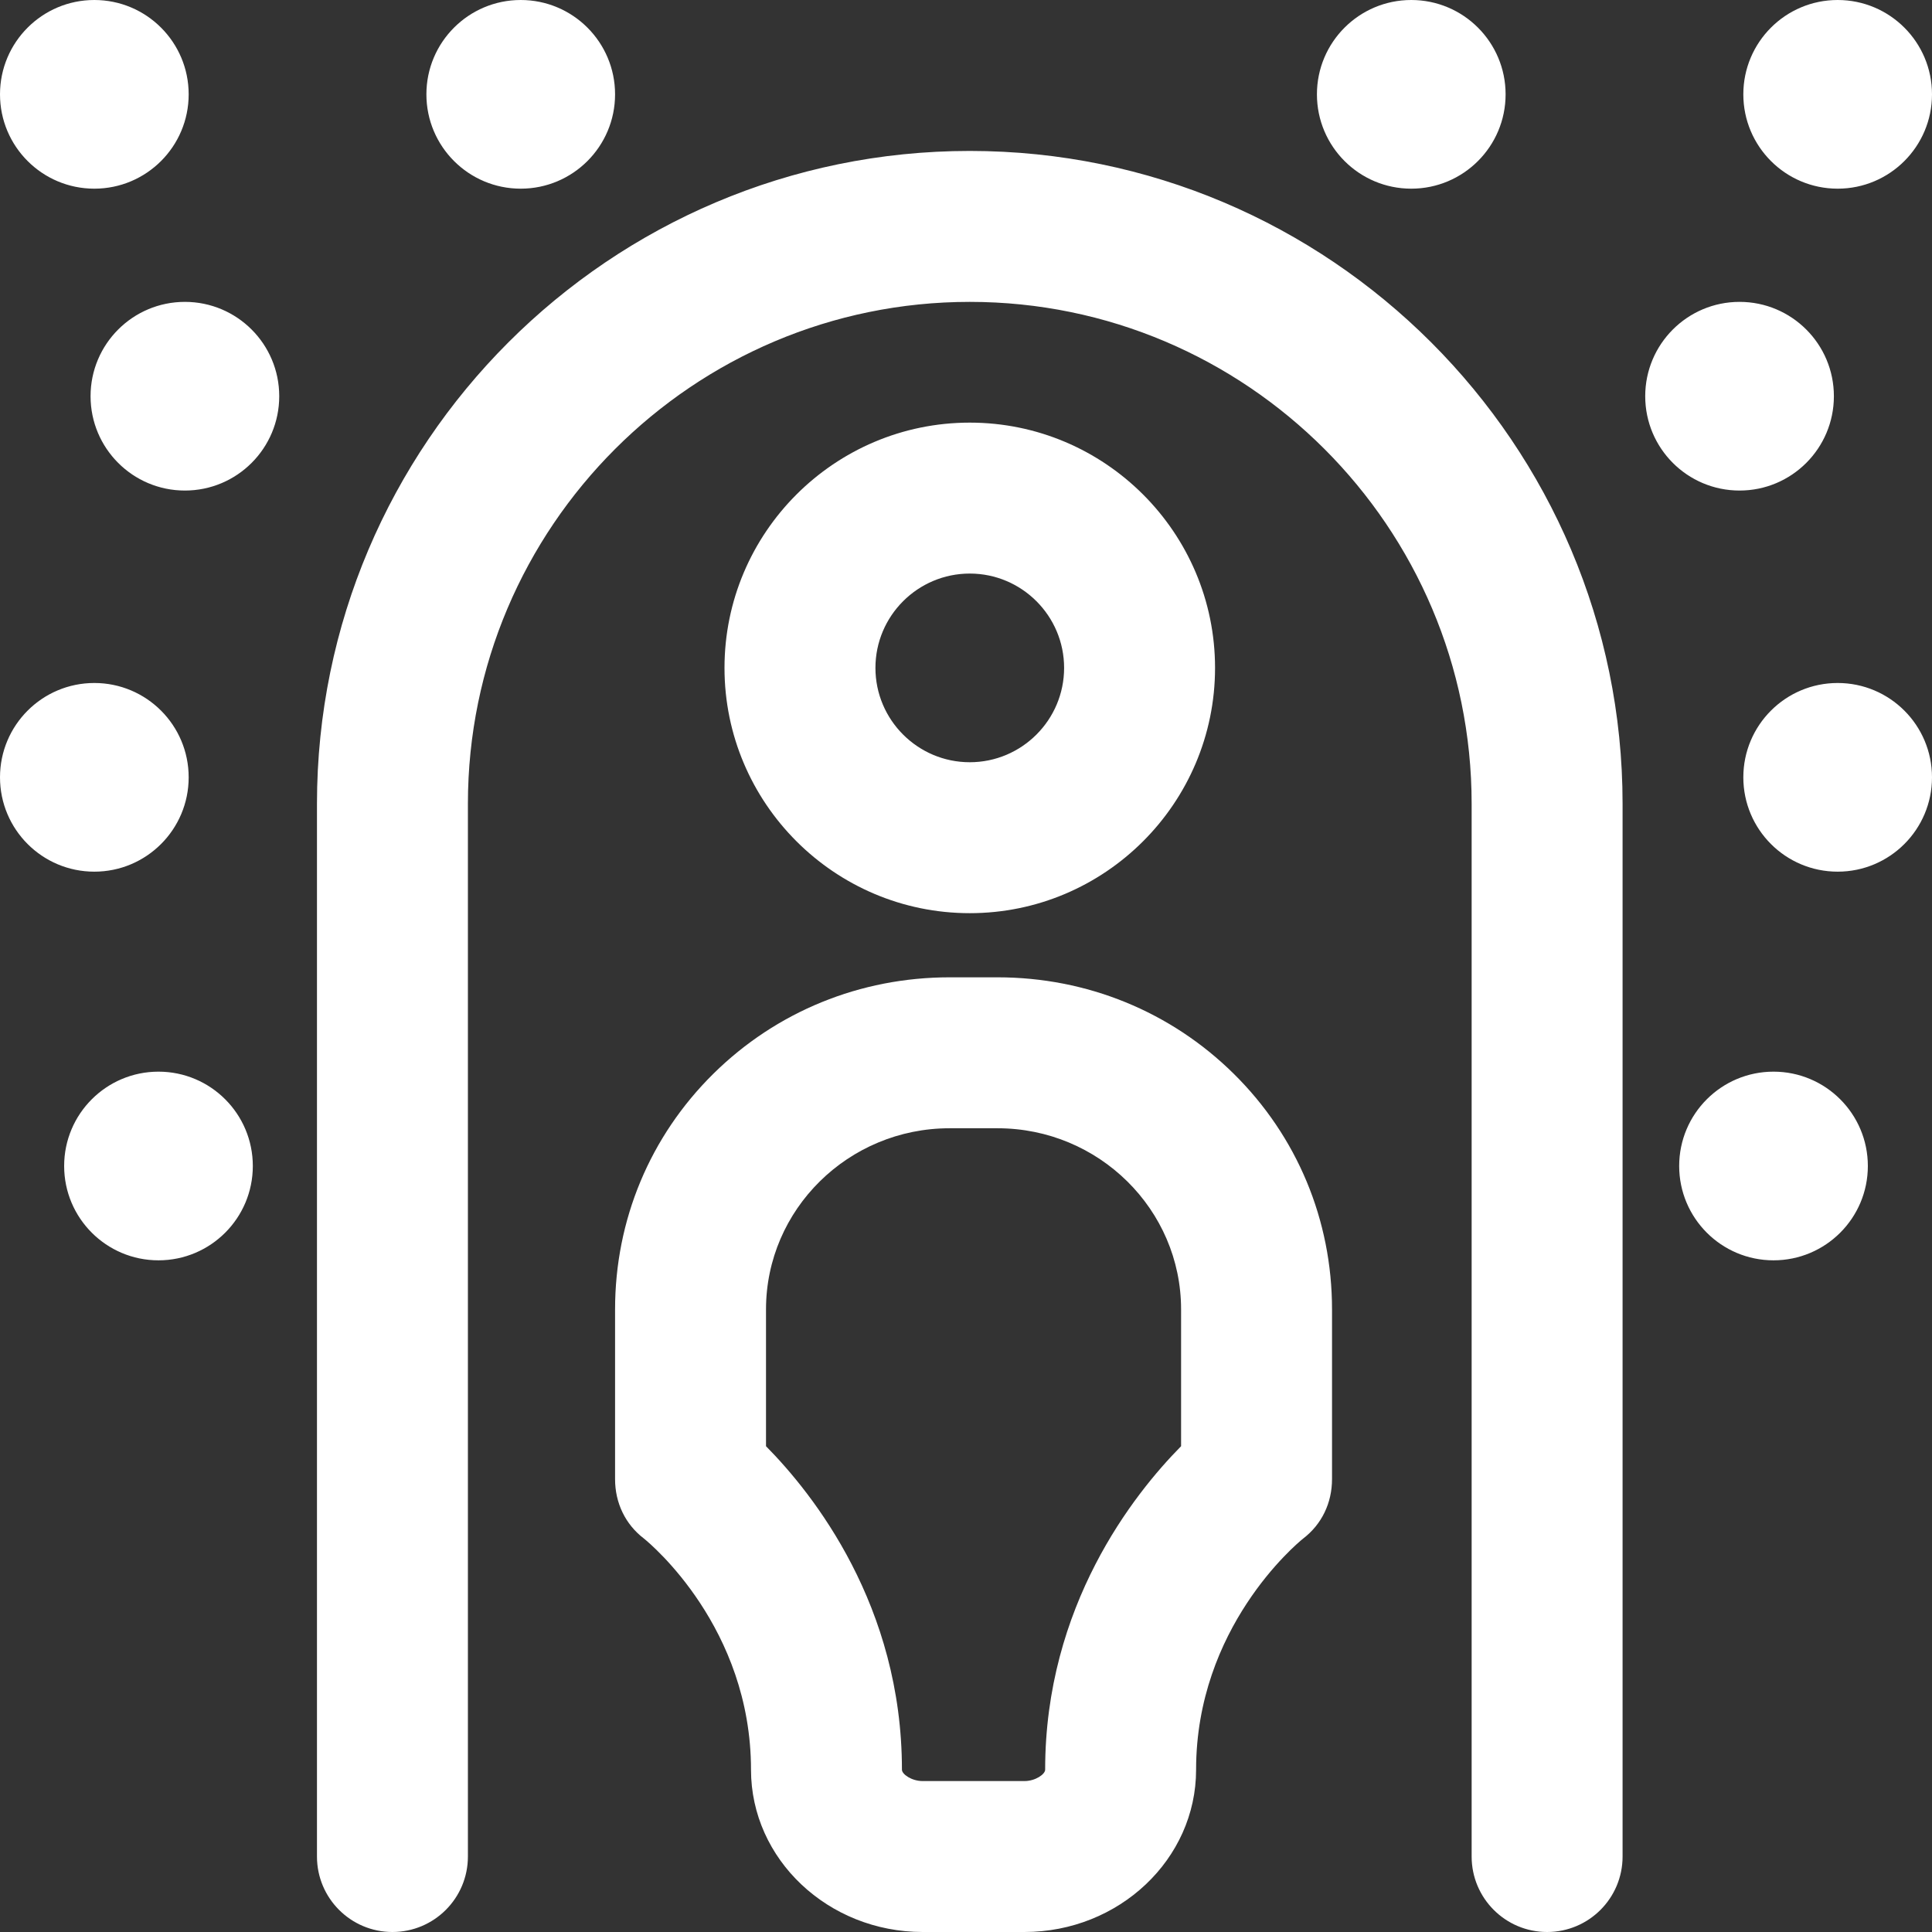 <svg width="512" height="512" xmlns="http://www.w3.org/2000/svg" xmlns:xlink="http://www.w3.org/1999/xlink" overflow="hidden"><rect width="100%" height="100%" fill="#333333" stroke="none"/><defs><clipPath id="clip0"><rect x="384" y="104" width="512" height="512"/></clipPath></defs><g clip-path="url(#clip0)" transform="translate(-384 -104)"><path d="M655.474 616 628.526 616C603.436 616 583.024 596.71 583.024 573 583.024 535.408 556.52 513.248 554.68 511.755 549.702 507.976 547 502.254 547 496L547 451C547 427.312 556.253 405.134 573.056 388.549 589.748 372.073 611.976 363 635.644 363L648.356 363C672.024 363 694.252 372.073 710.944 388.549 727.747 405.134 737 427.313 737 451L737 496C737 502.253 734.298 507.975 729.322 511.754 727.49 513.239 700.976 535.401 700.976 573 700.976 596.71 680.564 616 655.474 616ZM587 487.259C599.589 500.006 623.023 529.569 623.023 573 623.023 574.157 625.541 576 628.525 576L655.473 576C658.457 576 660.975 574.157 660.975 573 660.975 529.568 684.41 500.006 696.999 487.259L696.999 451C696.999 424.532 675.177 403 648.355 403L635.643 403C608.822 403 587 424.532 587 451ZM717 496 717.01 496ZM641 346C605.159 346 576 316.841 576 281 576 245.159 605.159 216 641 216 676.841 216 706 245.159 706 281 706 316.841 676.841 346 641 346ZM641 256C627.215 256 616 267.215 616 281 616 294.785 627.215 306 641 306 654.785 306 666 294.785 666 281 666 267.215 654.785 256 641 256ZM814 596 814 317C814 221.607 736.393 144 641 144 545.607 144 468 221.607 468 317L468 596C468 607.046 476.954 616 488 616 499.046 616 508 607.046 508 596L508 317C508 243.664 567.664 184 641 184 714.336 184 774 243.664 774 317L774 596C774 607.046 782.954 616 794 616 805.046 616 814 607.046 814 596ZM497 129C497 142.807 508.193 154 522 154 535.807 154 547 142.807 547 129 547 115.193 535.807 104 522 104 508.193 104 497 115.193 497 129ZM408 209C408 222.807 419.193 234 433 234 446.807 234 458 222.807 458 209 458 195.193 446.807 184 433 184 419.193 184 408 195.193 408 209ZM401 413C401 426.807 412.193 438 426 438 439.807 438 451 426.807 451 413 451 399.193 439.807 388 426 388 412.193 388 401 399.193 401 413ZM758 104C744.193 104 733 115.193 733 129 733 142.807 744.193 154 758 154 771.807 154 783 142.807 783 129 783 115.193 771.807 104 758 104ZM845 184C831.193 184 820 195.193 820 209 820 222.807 831.193 234 845 234 858.807 234 870 222.807 870 209 870 195.193 858.807 184 845 184ZM854 388C840.193 388 829 399.193 829 413 829 426.807 840.193 438 854 438 867.807 438 879 426.807 879 413 879 399.193 867.807 388 854 388ZM409 104C422.807 104 434 115.193 434 129 434 142.807 422.807 154 409 154 395.193 154 384 142.807 384 129 384 115.193 395.193 104 409 104ZM384 310C384 323.807 395.193 335 409 335 422.807 335 434 323.807 434 310 434 296.193 422.807 285 409 285 395.193 285 384 296.193 384 310ZM871 104C857.193 104 846 115.193 846 129 846 142.807 857.193 154 871 154 884.807 154 896 142.807 896 129 896 115.193 884.807 104 871 104ZM871 285C857.193 285 846 296.193 846 310 846 323.807 857.193 335 871 335 884.807 335 896 323.807 896 310 896 296.193 884.807 285 871 285Z" fill="#FFFFFF"/></g></svg>